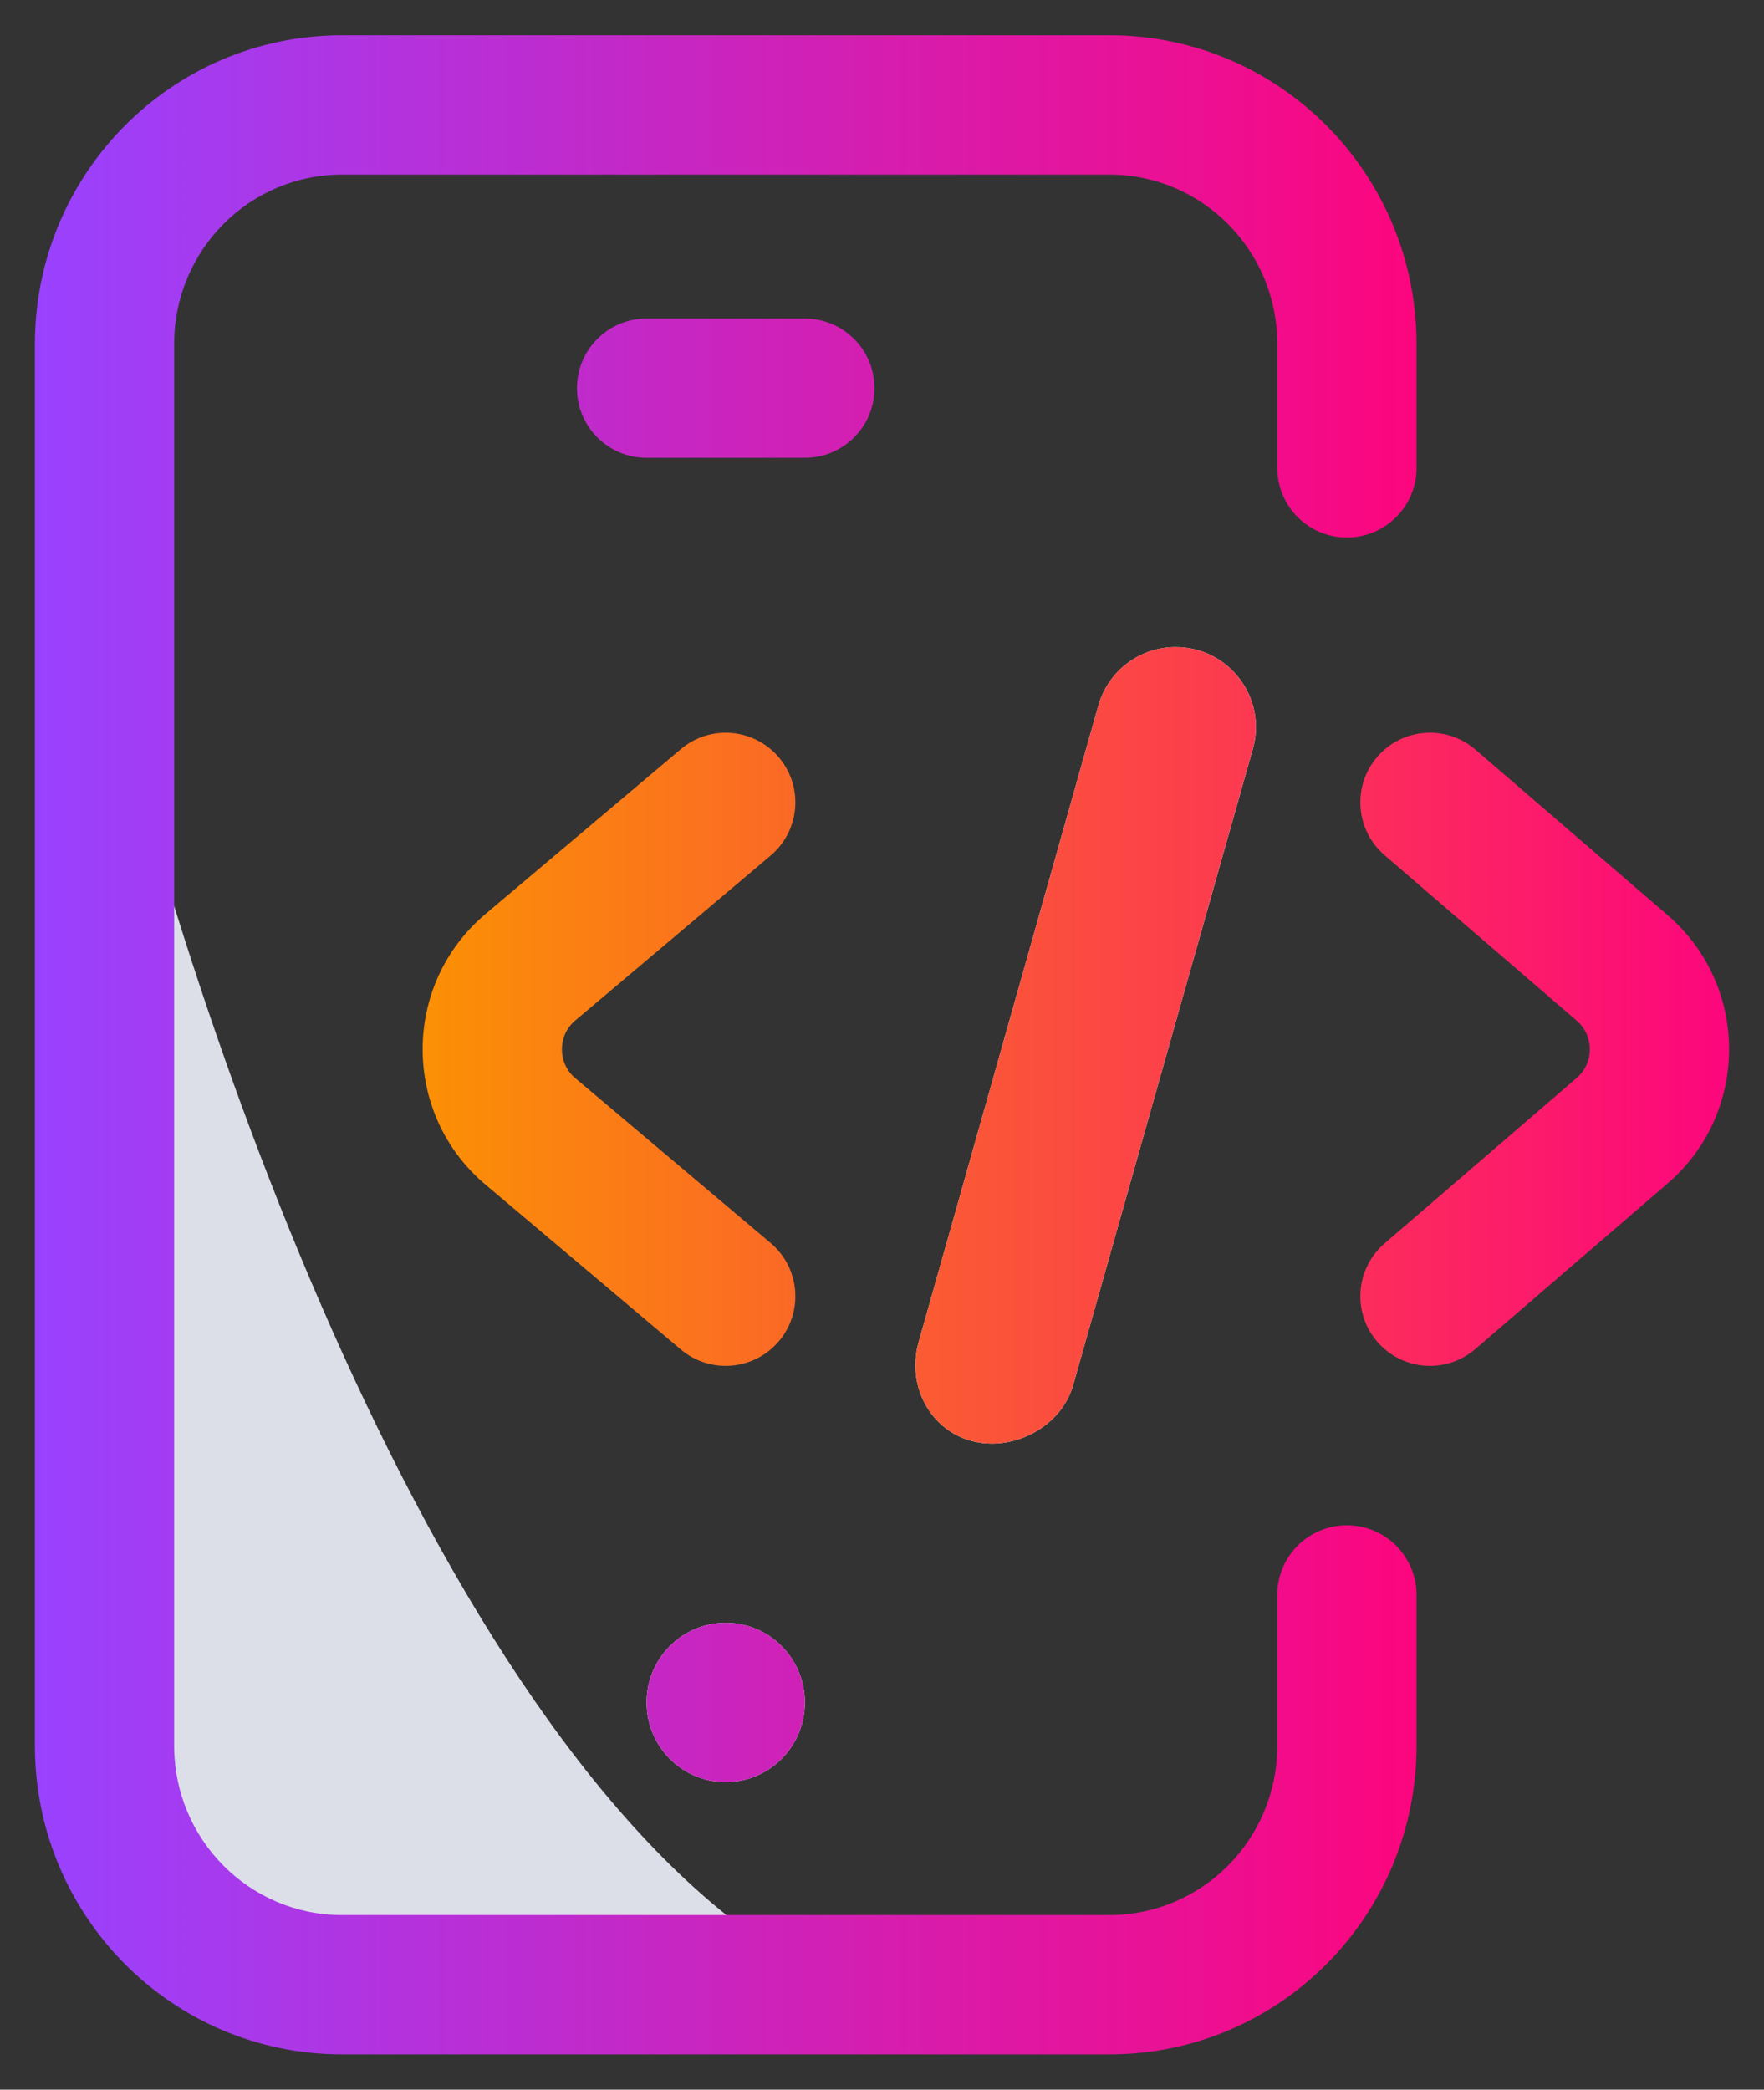 <svg width="38" height="45" viewBox="0 0 38 45" fill="none" xmlns="http://www.w3.org/2000/svg">
<rect x="0" y="0" width="38" height="45" fill="#333333" stroke="none"/>
<path d="M17.692 42.572C9.68 38.54 4.06 21.856 2.252 14.017V35.853C2.252 39.212 5.173 42.151 6.842 42.572C8.178 42.907 14.632 42.711 17.692 42.572Z" fill="#DDDFE8"/>
<path d="M15.633 38.377C14.692 38.377 13.929 37.609 13.929 36.662C13.929 35.714 14.692 34.946 15.633 34.946C16.575 34.946 17.338 35.714 17.338 36.662C17.338 37.609 16.575 38.377 15.633 38.377Z" fill="white"/>
<path d="M21.369 31.087C22.143 31.087 22.907 30.574 23.117 29.831L26.989 16.126C27.3 15.026 26.471 13.934 25.326 13.934C24.552 13.934 23.872 14.448 23.662 15.191L19.791 28.896C19.48 29.996 20.223 31.087 21.369 31.087Z" fill="white"/>
<path fill-rule="evenodd" clip-rule="evenodd" d="M7.366 41.24C5.379 41.24 3.752 39.617 3.752 37.594V7.406C3.752 5.383 5.379 3.76 7.366 3.76H23.901C25.888 3.76 27.515 5.383 27.515 7.406V10.075C27.515 10.903 28.186 11.575 29.015 11.575C29.843 11.575 30.515 10.903 30.515 10.075V7.406C30.515 3.744 27.562 0.76 23.901 0.76H7.366C3.704 0.76 0.752 3.744 0.752 7.406V37.594C0.752 41.256 3.704 44.24 7.366 44.24H23.901C27.562 44.24 30.515 41.256 30.515 37.594V34.346C30.515 33.517 29.843 32.846 29.015 32.846C28.186 32.846 27.515 33.517 27.515 34.346V37.594C27.515 39.617 25.888 41.24 23.901 41.24H7.366ZM15.633 38.377C14.692 38.377 13.929 37.609 13.929 36.662C13.929 35.714 14.692 34.946 15.633 34.946C16.575 34.946 17.338 35.714 17.338 36.662C17.338 37.609 16.575 38.377 15.633 38.377ZM13.929 9.859C13.1 9.859 12.429 9.188 12.429 8.359C12.429 7.531 13.1 6.859 13.929 6.859H17.338C18.166 6.859 18.838 7.531 18.838 8.359C18.838 9.188 18.166 9.859 17.338 9.859H13.929Z" fill="url(#paint0_linear_218_705)"/>
<path fill-rule="evenodd" clip-rule="evenodd" d="M21.368 31.087C22.142 31.087 22.907 30.574 23.117 29.831L26.988 16.126C27.299 15.026 26.471 13.934 25.325 13.934C24.551 13.934 23.872 14.447 23.662 15.191L19.79 28.896C19.479 29.995 20.223 31.087 21.368 31.087ZM16.78 28.881C17.314 28.248 17.234 27.302 16.6 26.767L12.384 23.21C12.011 22.889 12.011 22.304 12.384 21.983L16.6 18.425C17.234 17.891 17.314 16.945 16.78 16.312C16.245 15.679 15.299 15.598 14.666 16.133L10.445 19.694L10.438 19.7L10.438 19.7C8.66 21.219 8.66 23.974 10.438 25.493L10.445 25.499L10.445 25.499L14.666 29.06C15.299 29.594 16.245 29.514 16.78 28.881ZM31.783 29.05C31.155 29.591 30.208 29.52 29.668 28.892C29.127 28.265 29.198 27.318 29.826 26.777L33.962 23.216L33.966 23.212C34.342 22.891 34.342 22.302 33.966 21.981L33.962 21.977L29.826 18.416C29.198 17.875 29.127 16.928 29.668 16.3C30.208 15.672 31.155 15.602 31.783 16.142L35.915 19.7L35.917 19.702C37.691 21.221 37.691 23.972 35.917 25.491L31.783 29.05Z" fill="url(#paint1_linear_218_705)"/>
<defs>
<linearGradient id="paint0_linear_218_705" x1="0.752" y1="22.5" x2="30.515" y2="22.5" gradientUnits="userSpaceOnUse">
<stop stop-color="#9942FF"/>
<stop offset="1" stop-color="#FC067D"/>
</linearGradient>
<linearGradient id="paint1_linear_218_705" x1="9.104" y1="22.511" x2="37.248" y2="22.511" gradientUnits="userSpaceOnUse">
<stop stop-color="#FB9004"/>
<stop offset="1" stop-color="#FC067D"/>
</linearGradient>
</defs>
</svg>
